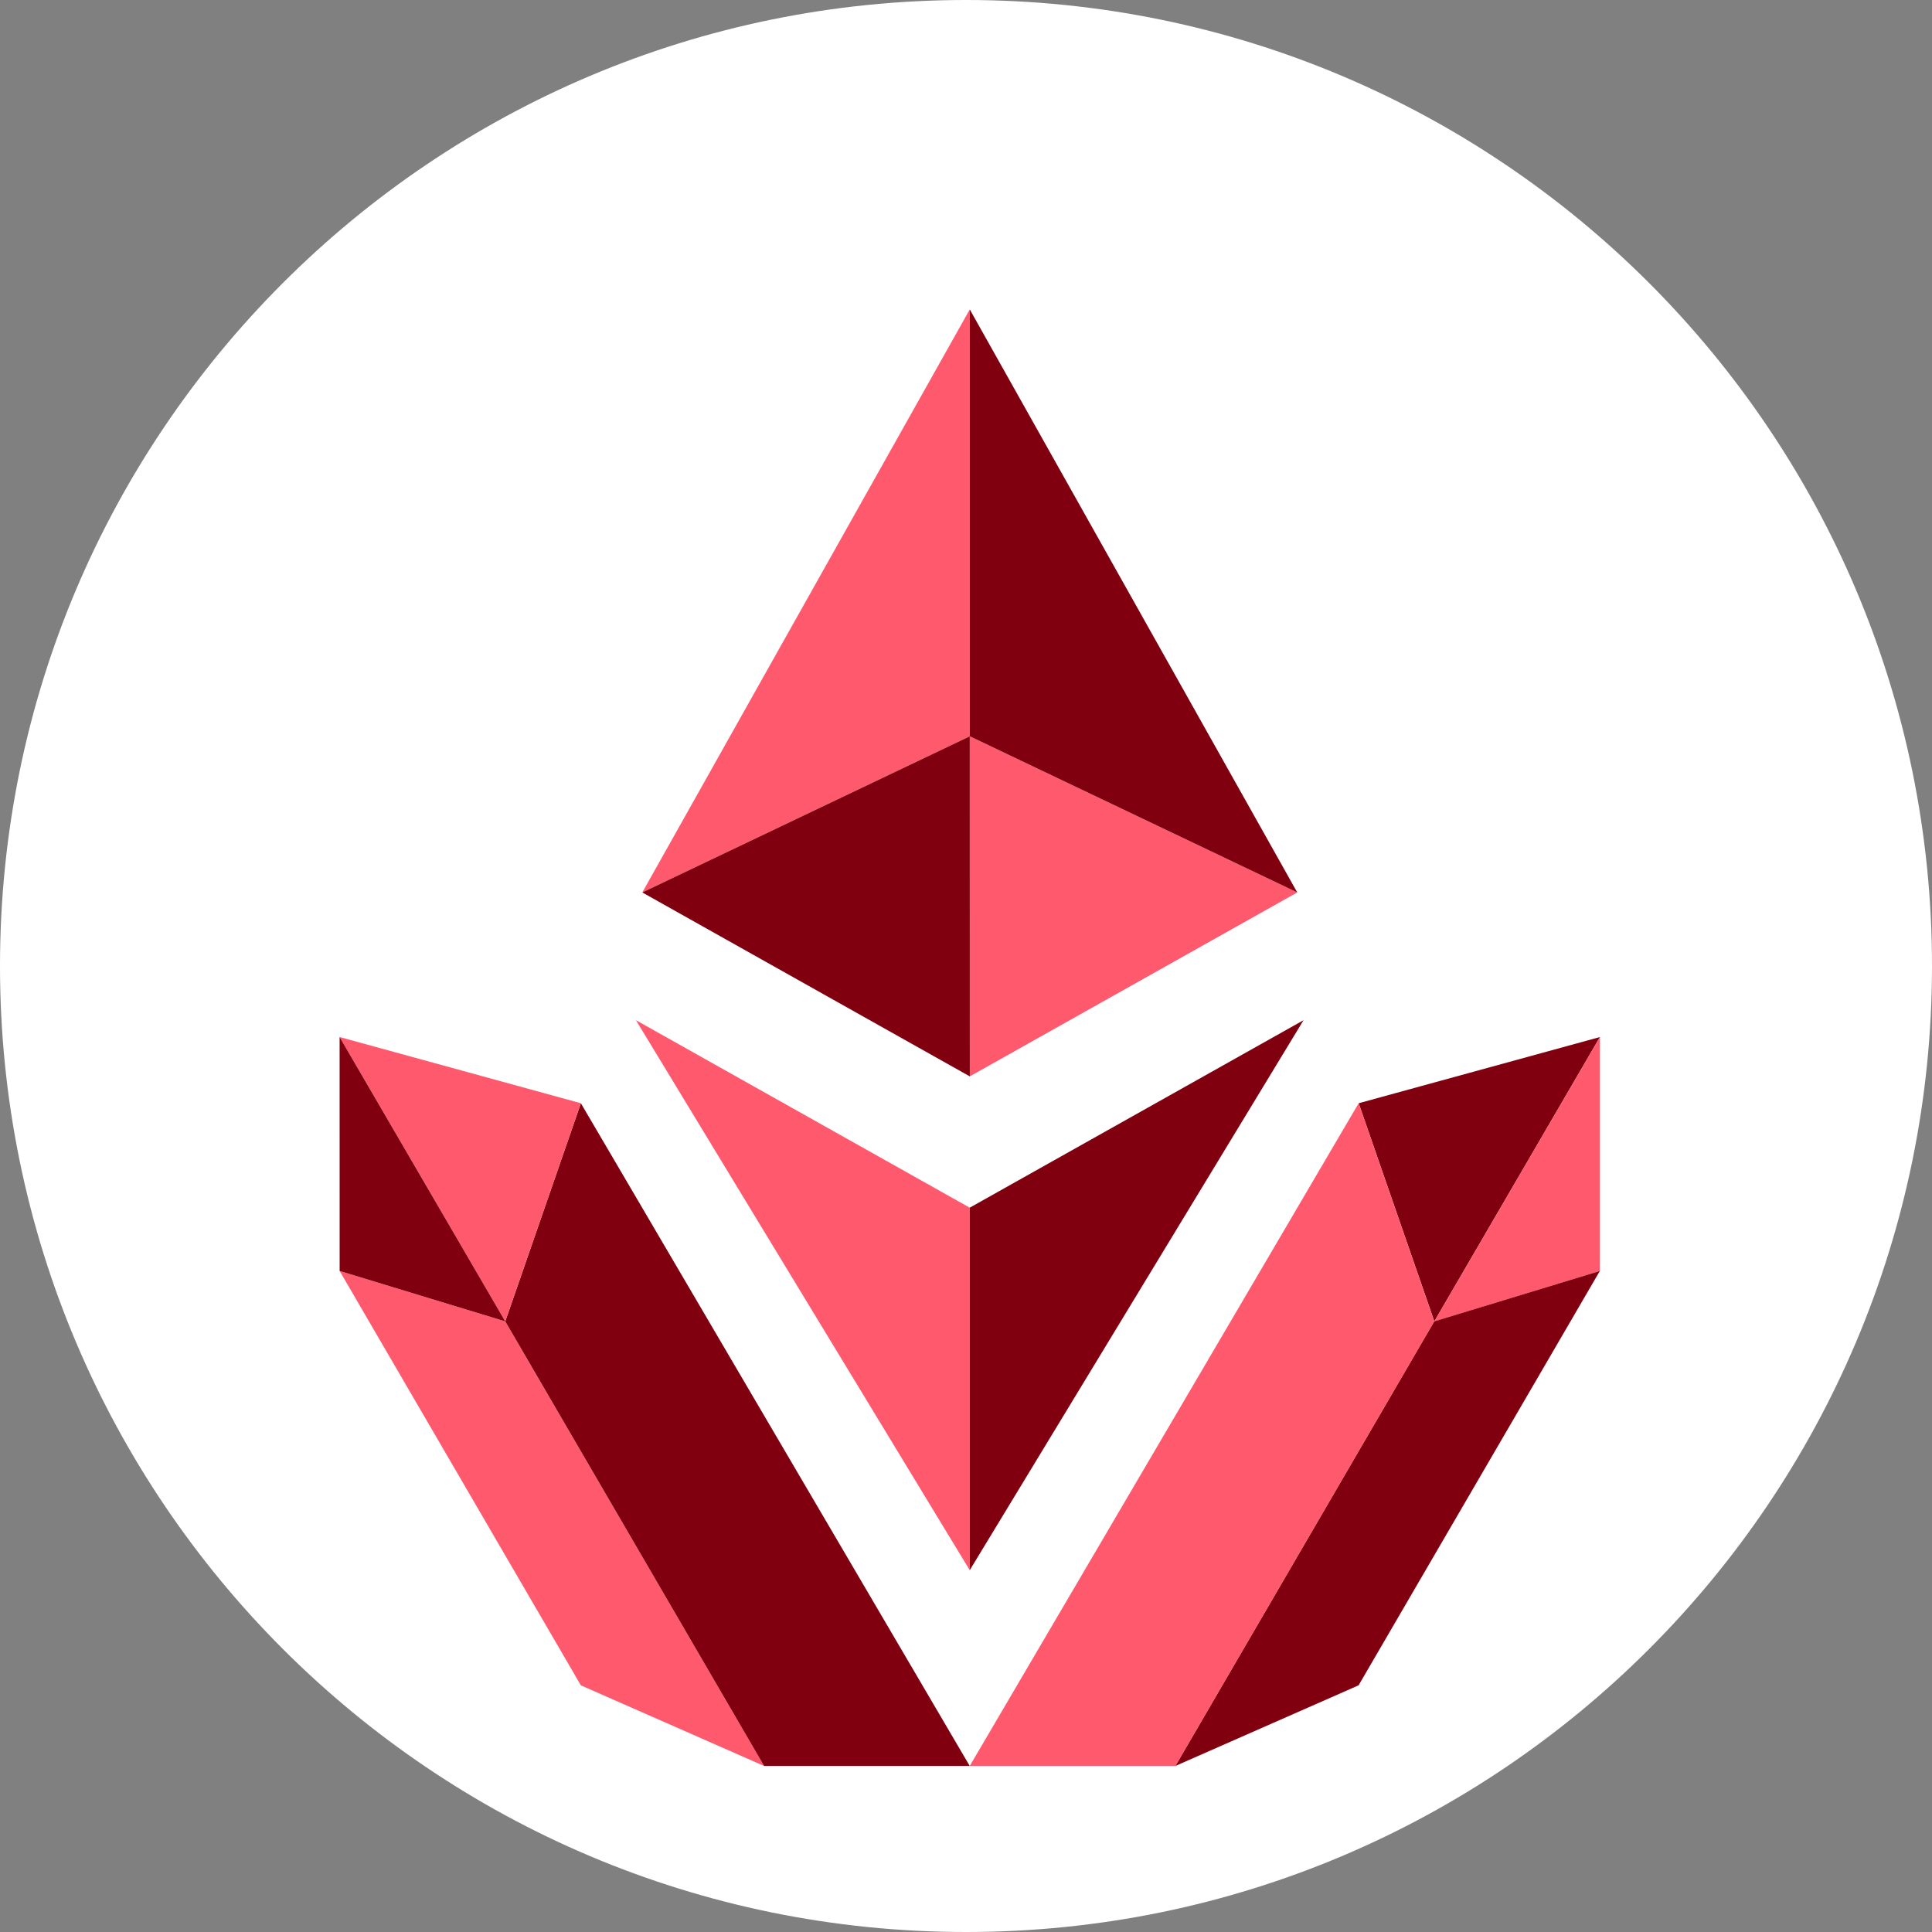 <svg width="256" height="256" viewBox="0 0 256 256" fill="none" xmlns="http://www.w3.org/2000/svg">
<rect x="0" y="0" width="256" height="256" fill="#808080" stroke="none"/>
<path d="M256 128C256 57.307 198.692 0 128 0C57.307 0 0 57.307 0 128C0 198.692 57.307 256 128 256C198.692 256 256 198.692 256 128Z" fill="white"/>
<path d="M85.107 118.253L128.5 97.562V41L85.107 118.253Z" fill="#FF596E"/>
<path d="M128.5 97.562L128.495 142.628L171.893 118.253L128.5 97.562Z" fill="#FF596E"/>
<path d="M128.5 97.562L128.505 142.628L85.107 118.253L128.5 97.562Z" fill="#800010"/>
<path d="M171.893 118.253L128.5 97.562V41L171.893 118.253Z" fill="#800010"/>
<path d="M128.495 160.024V208.059L84.264 135.18L128.495 160.024Z" fill="#FF596E"/>
<path d="M128.495 160.024V208.059L172.727 135.18L128.495 160.024ZM180.032 146.185L190.056 175.091L212 137.412L180.032 146.185Z" fill="#800010"/>
<path d="M190.056 175.091L212 168.411V137.412L190.056 175.091Z" fill="#FF596E"/>
<path d="M211.986 168.411L180.019 223.315L155.74 234L190.038 175.091L211.986 168.411Z" fill="#800010"/>
<path d="M45.005 168.411L76.968 223.315L101.247 234L66.949 175.091L45.005 168.411Z" fill="#FF596E"/>
<path d="M128.495 234L76.968 146.185L66.949 175.091L101.247 234H128.495Z" fill="#800010"/>
<path d="M76.968 146.185L66.949 175.091L45 137.412L76.968 146.185Z" fill="#FF596E"/>
<path d="M66.949 175.091L45.005 168.411L45 137.412L66.949 175.091Z" fill="#800010"/>
<path d="M128.495 234L180.028 146.185L190.047 175.091L155.749 234H128.495Z" fill="#FF596E"/>
</svg>
